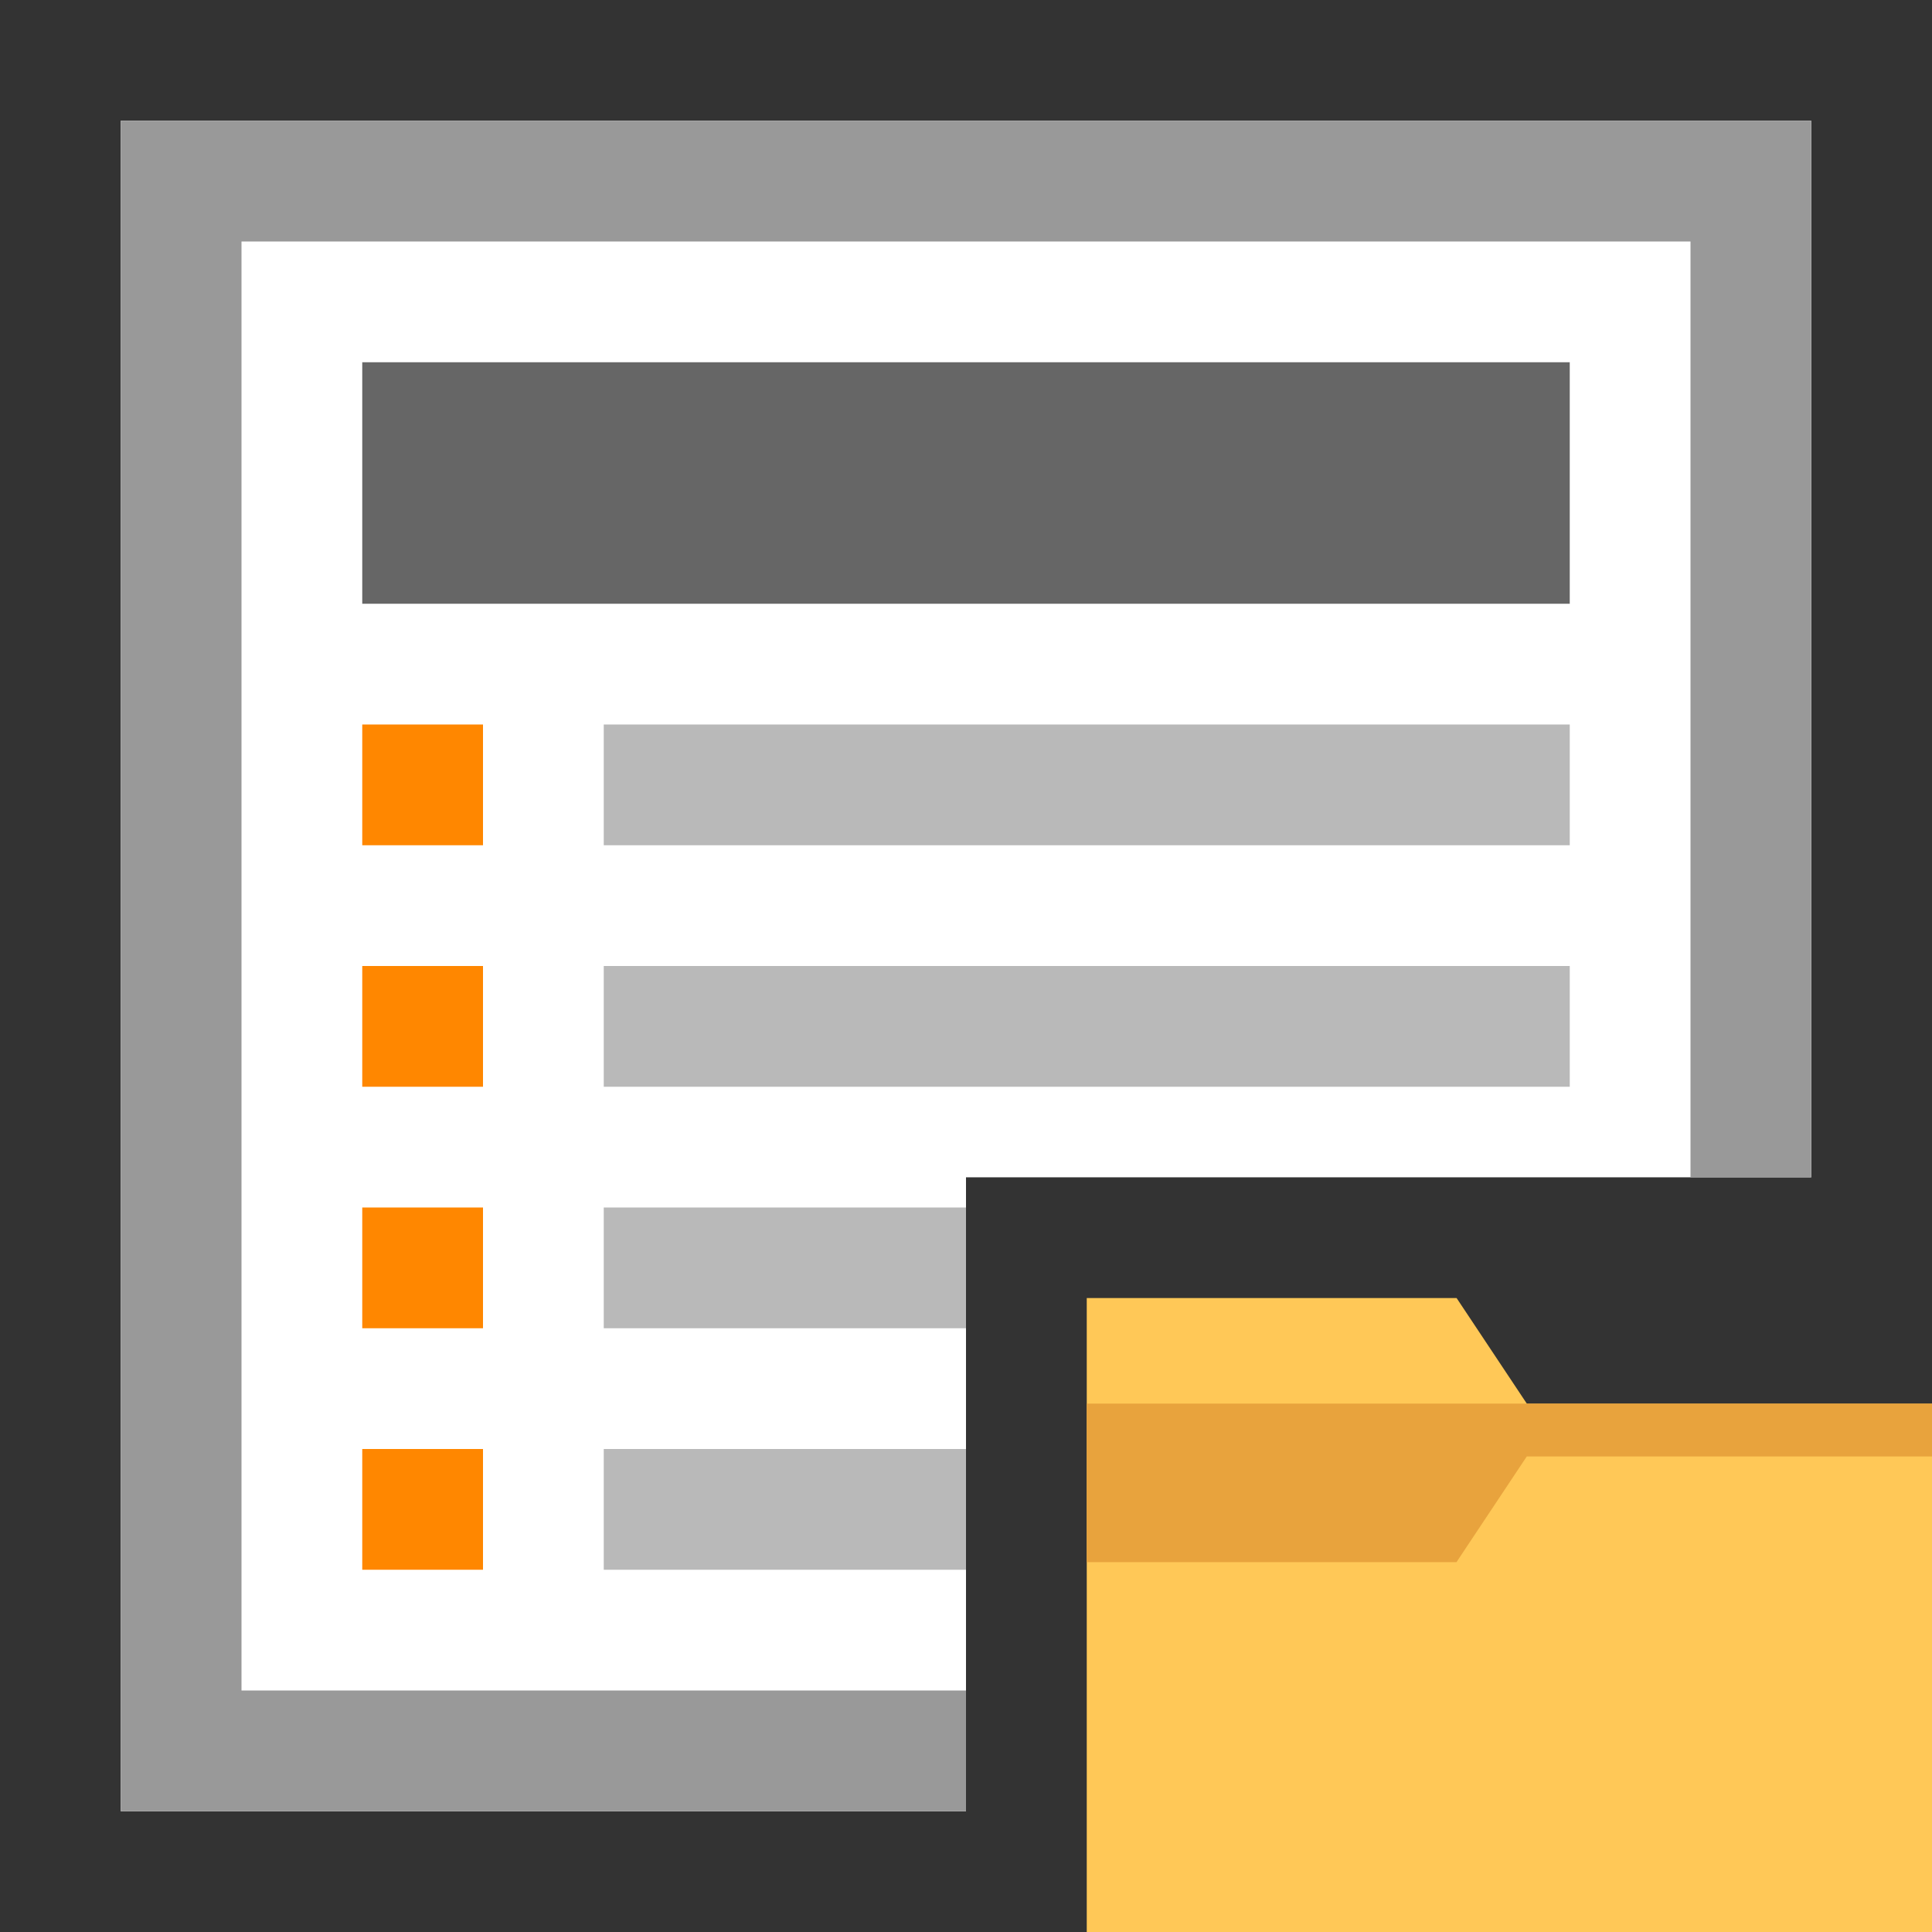<svg xmlns="http://www.w3.org/2000/svg" viewBox="0 0 16 16">
<rect x="0" y="0" width="16" height="16" fill="#333333" stroke="none"/>
<g>
	<polygon fill="#FFF" points="8,9.75 8,15 1,15 1,1 15,1 15,9.75 	"/>
	<path fill="#999999" d="M1,1v1v12v1h1h6v-1H2V2h12v7.75h1V1H2H1z"/>
	<rect x="3" y="3" fill="#666666" width="10" height="2"/>
	<rect x="3" y="6" fill="#FF8700" width="1" height="1"/>
	<rect x="3" y="8" fill="#FF8700" width="1" height="1"/>
	<rect x="3" y="10" fill="#FF8700" width="1" height="1"/>
	<rect x="3" y="12" fill="#FF8700" width="1" height="1"/>
	<rect x="5" y="6" fill="#B9B9B9" width="8" height="1"/>
	<rect x="5" y="8" fill="#B9B9B9" width="8" height="1"/>
	<rect x="5" y="10" fill="#B9B9B9" width="3" height="1"/>
	<rect x="5" y="12" fill="#B9B9B9" width="3" height="1"/>
</g>
<g>
	<path fill="#FFC857" d="M16,11.625V16H9v-3.938v-0.438V10.75h3.063l0.582,0.875H16z"/>
	<path fill="#E8A33D" d="M16,12.062h-3.356l-0.582,0.875H9v-0.875v-0.438h7V12.062z"/>
</g>
</svg>
